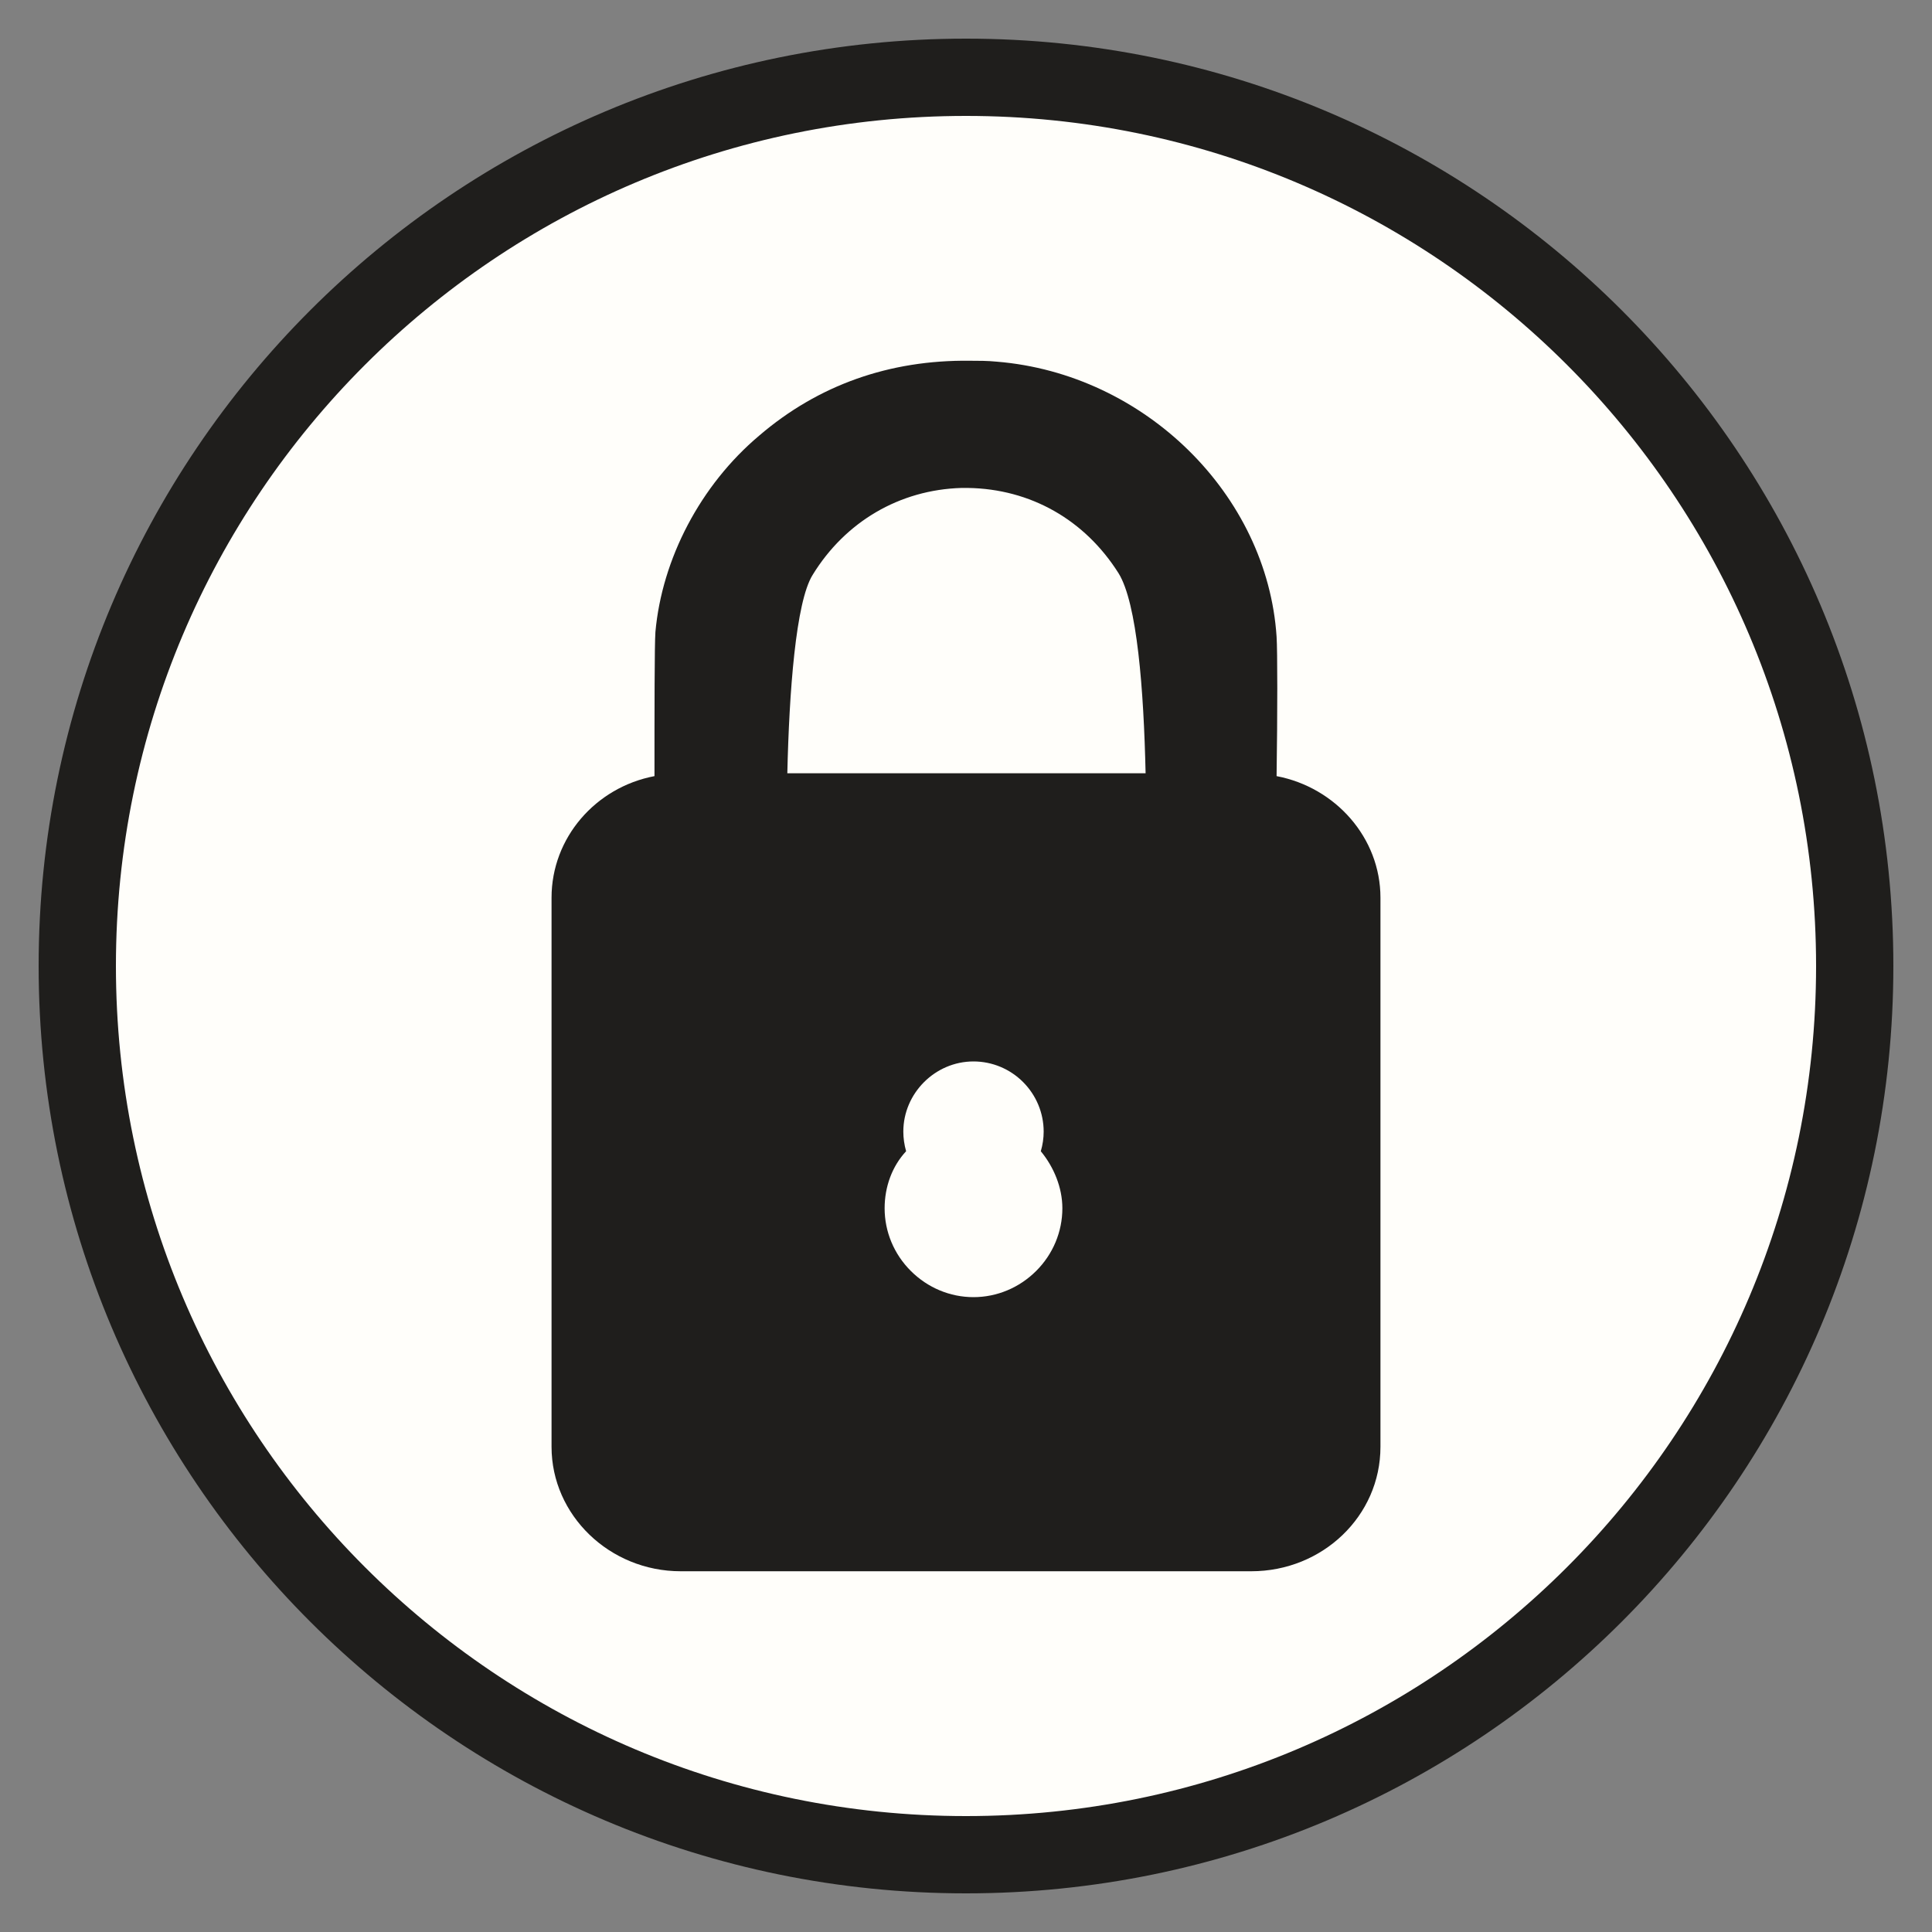 <svg width="25" height="25" viewBox="0 0 25 25" fill="none" xmlns="http://www.w3.org/2000/svg">
<rect x="0" y="0" width="25" height="25" fill="#808080" stroke="none"/>
<path d="M12.5 24C18.851 24 24 18.851 24 12.5C24 6.149 18.851 1 12.5 1C6.149 1 1 6.149 1 12.5C1 18.851 6.149 24 12.5 24Z" fill="#FFFEFA" stroke="#1F1E1C" stroke-miterlimit="10"/>
<path d="M16.519 10.043C16.531 9.232 16.531 8.421 16.519 8.239C16.398 6.399 14.812 4.837 12.899 4.68C12.778 4.668 12.657 4.668 12.548 4.668C11.507 4.656 10.587 4.983 9.825 5.636C9.062 6.278 8.566 7.234 8.481 8.178C8.469 8.348 8.469 9.207 8.469 10.043C7.706 10.188 7.137 10.842 7.137 11.616V18.722C7.137 19.606 7.888 20.332 8.808 20.332H16.192C17.112 20.332 17.863 19.618 17.863 18.722V11.616C17.863 10.842 17.282 10.188 16.519 10.043ZM13.408 16.446C13.19 16.664 12.899 16.785 12.597 16.785C12.294 16.785 12.004 16.664 11.786 16.446C11.568 16.229 11.447 15.938 11.447 15.635C11.447 15.357 11.544 15.091 11.725 14.897C11.701 14.812 11.689 14.727 11.689 14.643C11.689 14.146 12.101 13.735 12.597 13.735C12.839 13.735 13.069 13.832 13.238 14.001C13.408 14.171 13.505 14.401 13.505 14.643C13.505 14.727 13.493 14.812 13.468 14.897C13.638 15.103 13.747 15.369 13.747 15.635C13.747 15.938 13.626 16.229 13.408 16.446ZM10.188 10.006C10.212 8.953 10.297 7.791 10.515 7.44C10.938 6.75 11.64 6.338 12.44 6.314C12.464 6.314 12.5 6.314 12.524 6.314C13.335 6.326 14.037 6.726 14.473 7.416C14.715 7.803 14.8 8.929 14.824 10.006H10.188V10.006Z" fill="#1F1E1C"/>
</svg>
